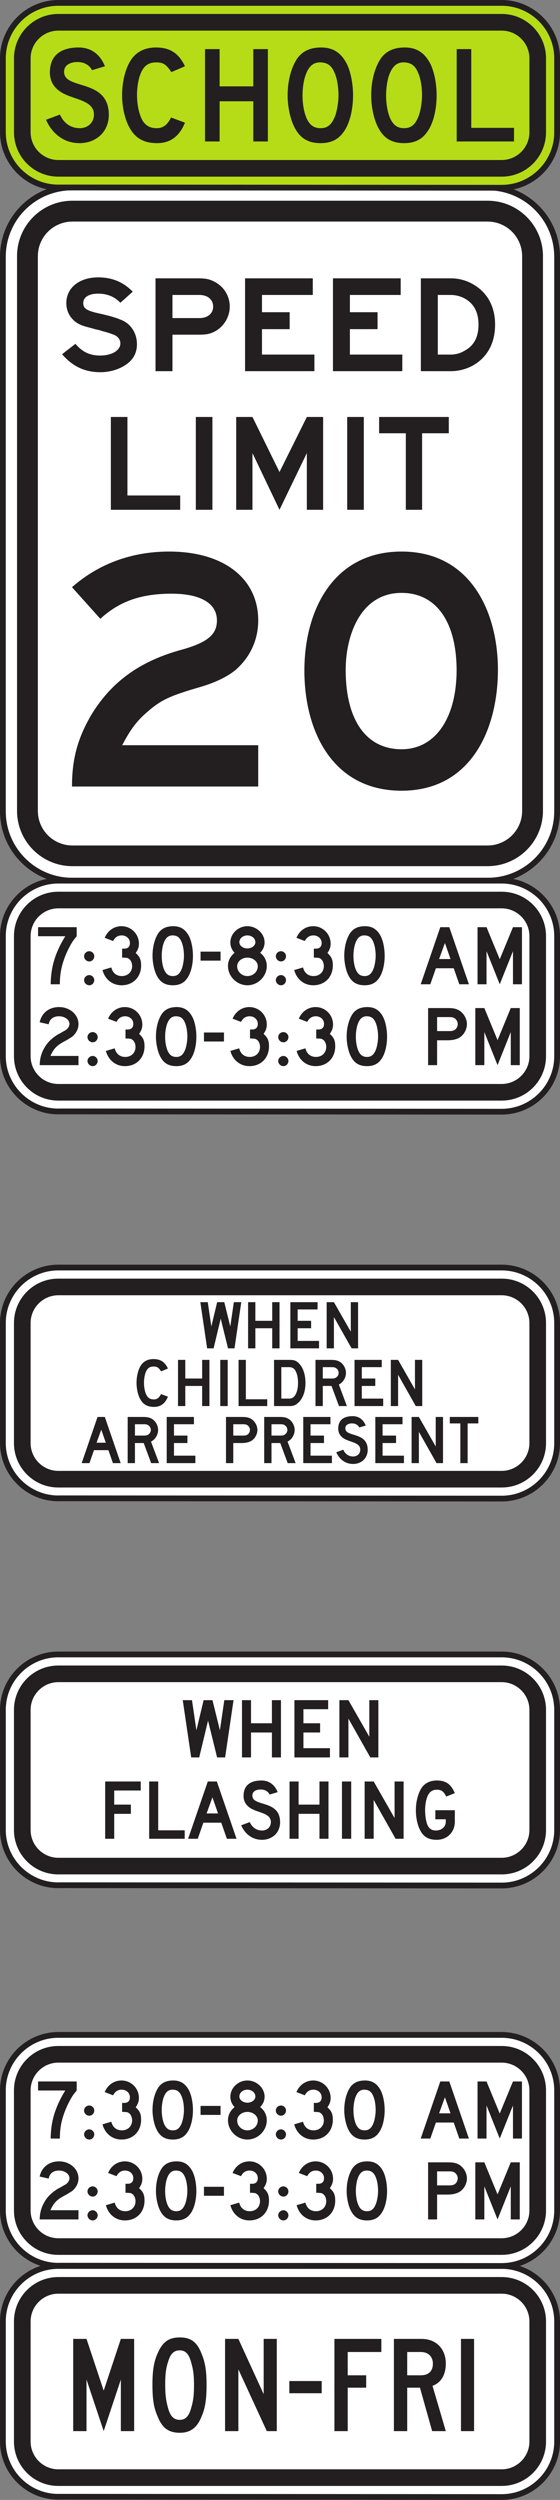 <?xml version="1.0" encoding="UTF-8" standalone="no"?>
<!-- Created with Inkscape (http://www.inkscape.org/) -->

<svg
   xmlns:dc="http://purl.org/dc/elements/1.1/"
   xmlns:cc="http://creativecommons.org/ns#"
   xmlns:rdf="http://www.w3.org/1999/02/22-rdf-syntax-ns#"
   xmlns:svg="http://www.w3.org/2000/svg"
   xmlns="http://www.w3.org/2000/svg"
   xmlns:sodipodi="http://sodipodi.sourceforge.net/DTD/sodipodi-0.dtd"
   xmlns:inkscape="http://www.inkscape.org/namespaces/inkscape"
   width="60.626"
   height="270.481"
   id="svg6877"
   version="1.1"
   inkscape:version="0.48.3.1 r9886"
   sodipodi:docname="New document 35">
  <rect width="100%" height="100%" fill="#808080" stroke="none"/>
  <defs
     id="defs6879">
    <clipPath
       clipPathUnits="userSpaceOnUse"
       id="clipPath3259">
      <path
         inkscape:connector-curvature="0"
         d="m 63,127.718 513,0 0,610.282 -513,0 0,-610.282 z"
         id="path3261" />
    </clipPath>
    <clipPath
       clipPathUnits="userSpaceOnUse"
       id="clipPath3259-4">
      <path
         inkscape:connector-curvature="0"
         d="m 63,127.718 513,0 0,610.282 -513,0 0,-610.282 z"
         id="path3261-0" />
    </clipPath>
    <clipPath
       clipPathUnits="userSpaceOnUse"
       id="clipPath3033">
      <path
         inkscape:connector-curvature="0"
         d="m 63,127.718 513,0 0,610.282 -513,0 0,-610.282 z"
         id="path3035" />
    </clipPath>
  </defs>
  <sodipodi:namedview
     id="base"
     pagecolor="#ffffff"
     bordercolor="#666666"
     borderopacity="1.0"
     inkscape:pageopacity="0.0"
     inkscape:pageshadow="2"
     inkscape:zoom="2.8"
     inkscape:cx="24.878121"
     inkscape:cy="227.39071"
     inkscape:document-units="px"
     inkscape:current-layer="layer1"
     showgrid="false"
     fit-margin-top="0"
     fit-margin-left="0"
     fit-margin-right="0"
     fit-margin-bottom="0"
     inkscape:window-width="451"
     inkscape:window-height="398"
     inkscape:window-x="75"
     inkscape:window-y="75"
     inkscape:window-maximized="0" />
  <g
     inkscape:label="Layer 1"
     inkscape:groupmode="layer"
     id="layer1"
     transform="translate(-366.83,-508.55)">
    <g
       transform="matrix(1.25,0,0,-1.25,-249.388,1374.069)"
       id="g3029">
      <g
         id="g3031"
         clip-path="url(#clipPath3033)">
        <g
           id="g3037"
           transform="translate(498.024,582.701)">
          <path
             inkscape:connector-curvature="0"
             d="m 0,0 38.4,0 c 2.645,0 4.801,-2.157 4.801,-4.799 l 0,-10.401 c 0,-2.644 -2.156,-4.8 -4.801,-4.8 L 0.174,-19.975 C 0.115,-19.977 0.059,-19.979 0,-19.979 c -2.643,0 -4.799,2.156 -4.799,4.801 l 0,10.379 C -4.799,-2.157 -2.643,0 0,0"
             style="fill:#ffffff;fill-opacity:1;fill-rule:nonzero;stroke:none"
             id="path3039" />
        </g>
        <g
           id="g3041"
           transform="translate(498.024,582.701)">
          <path
             inkscape:connector-curvature="0"
             d="m 0,0 38.4,0 c 2.645,0 4.801,-2.157 4.801,-4.799 l 0,-10.401 c 0,-2.644 -2.156,-4.8 -4.801,-4.8 L 0.174,-19.975 C 0.115,-19.977 0.059,-19.979 0,-19.979 c -2.643,0 -4.799,2.156 -4.799,4.801 l 0,10.379 C -4.799,-2.157 -2.643,0 0,0 z"
             style="fill:none;stroke:#231f20;stroke-width:0.5;stroke-linecap:butt;stroke-linejoin:miter;stroke-miterlimit:4;stroke-opacity:1;stroke-dasharray:none"
             id="path3043" />
        </g>
        <g
           id="g3045"
           transform="translate(498.016,581.742)">
          <path
             inkscape:connector-curvature="0"
             d="m 0,0 38.416,0 c 2.112,0 3.832,-1.721 3.832,-3.832 l 0,-10.416 c 0,-2.112 -1.72,-3.832 -3.832,-3.832 L 0,-18.08 c -2.109,0 -3.832,1.72 -3.832,3.832 l 0,10.416 C -3.832,-1.721 -2.109,0 0,0"
             style="fill:#231f20;fill-opacity:1;fill-rule:evenodd;stroke:none"
             id="path3047" />
        </g>
        <g
           id="g3049"
           transform="translate(498.026,580.302)">
          <path
             inkscape:connector-curvature="0"
             d="m 0,0 38.396,0 c 1.323,0 2.403,-1.08 2.403,-2.402 l 0,-10.397 c 0,-1.322 -1.08,-2.402 -2.403,-2.402 l -38.396,0 c -1.322,0 -2.4,1.08 -2.4,2.402 l 0,10.397 C -2.4,-1.08 -1.322,0 0,0"
             style="fill:#ffffff;fill-opacity:1;fill-rule:evenodd;stroke:none"
             id="path3051" />
        </g>
        <g
           id="g3053"
           transform="translate(523.987,575.707)">
          <path
             inkscape:connector-curvature="0"
             d="m 0,0 0,3.998 -0.631,0 0,-2.553 -1.461,2.553 -0.629,0 0,-3.998 0.629,0 0,2.707 L -0.561,0 0,0 z m -3.381,0 0,0.644 -1.852,0 0,1.096 1.165,0 0,0.644 -1.165,0 0,0.983 1.725,0 0,0.631 -2.357,0 0,-3.998 2.484,0 z m -3.422,0 0,3.998 -0.633,0 0,-1.614 -1.459,0 0,1.614 -0.631,0 0,-3.998 0.631,0 0,1.74 1.459,0 0,-1.74 0.633,0 z m -3.312,3.998 -0.645,0 -0.308,-2.104 -0.52,2.104 -0.617,0 -0.504,-2.104 -0.309,2.104 -0.644,0 0.588,-3.998 0.56,0 0.617,2.566 0.633,-2.566 0.561,0 0.588,3.998 z"
             style="fill:#231f20;fill-opacity:1;fill-rule:evenodd;stroke:none"
             id="path3055" />
        </g>
        <g
           id="g3057"
           transform="translate(529.544,570.71)">
          <path
             inkscape:connector-curvature="0"
             d="m 0,0 0,3.999 -0.631,0 0,-2.553 -1.459,2.553 -0.631,0 0,-3.999 0.631,0 0,2.708 L -0.561,0 0,0 z m -3.381,0 0,0.647 -1.852,0 0,1.094 1.166,0 0,0.644 -1.166,0 0,0.983 1.725,0 0,0.631 -2.356,0 0,-3.999 2.483,0 z M -7.239,2.877 C -7.239,2.708 -7.336,2.54 -7.491,2.456 -7.588,2.399 -7.659,2.385 -7.856,2.385 l -0.758,0 0,0.983 0.758,0 c 0.211,0 0.268,-0.014 0.365,-0.071 0.155,-0.084 0.252,-0.252 0.252,-0.42 M -6.524,0 -7.223,1.866 c 0.363,0.168 0.617,0.59 0.617,1.011 0,0.407 -0.254,0.827 -0.605,0.995 -0.196,0.099 -0.407,0.127 -0.715,0.127 l -1.319,0 0,-3.999 0.631,0 0,1.741 0.758,0 L -7.211,0 -6.524,0 z m -4.234,2.006 c 0,-0.533 -0.127,-0.968 -0.366,-1.207 -0.111,-0.111 -0.238,-0.152 -0.449,-0.152 l -0.631,0 0,2.721 0.715,0 c 0.168,0 0.309,-0.071 0.406,-0.17 0.198,-0.209 0.325,-0.658 0.325,-1.192 m 0.644,0 c 0,0.785 -0.238,1.418 -0.66,1.782 -0.211,0.168 -0.363,0.211 -0.769,0.211 l -1.293,0 0,-3.999 1.222,0 0.223,0 c 0.211,0.014 0.422,0.084 0.576,0.225 0.447,0.352 0.701,0.981 0.701,1.781 M -13.424,0 l 0,0.588 -1.852,0 0,3.411 -0.631,0 0,-3.999 2.483,0 z m -3.424,3.999 -0.645,0 0,-3.999 0.645,0 0,3.999 z M -18.432,0 l 0,3.999 -0.631,0 0,-1.614 -1.459,0 0,1.614 -0.631,0 0,-3.999 0.631,0 0,1.741 1.459,0 0,-1.741 0.631,0 z m -3.592,0.815 -0.603,0.223 c -0.153,-0.323 -0.35,-0.461 -0.618,-0.461 -0.279,0 -0.461,0.097 -0.601,0.308 -0.156,0.252 -0.254,0.688 -0.254,1.121 0,0.336 0.057,0.688 0.154,0.926 0.141,0.352 0.352,0.492 0.674,0.492 0.309,0 0.434,-0.086 0.66,-0.422 l 0.588,0.252 c -0.266,0.561 -0.644,0.815 -1.248,0.815 -0.449,0 -0.785,-0.154 -1.023,-0.449 -0.282,-0.352 -0.45,-0.983 -0.45,-1.614 0,-0.504 0.114,-1.009 0.295,-1.359 0.252,-0.492 0.631,-0.719 1.221,-0.719 0.574,0 0.967,0.297 1.205,0.887"
             style="fill:#231f20;fill-opacity:1;fill-rule:evenodd;stroke:none"
             id="path3059" />
        </g>
        <g
           id="g3061"
           transform="translate(534.401,569.209)">
          <path
             inkscape:connector-curvature="0"
             d="m 0,0 0,0.56 -2.469,0 0,-0.56 0.912,0 0,-3.438 0.631,0 0,3.438 L 0,0 z m -3.057,-3.438 0,3.998 -0.633,0 0,-2.553 -1.457,2.553 -0.632,0 0,-3.998 0.632,0 0,2.707 1.528,-2.707 0.562,0 z m -3.383,0 0,0.647 -1.851,0 0,1.093 1.166,0 0,0.645 -1.166,0 0,0.982 1.726,0 0,0.631 -2.355,0 0,-3.998 2.48,0 z m -3.14,1.15 c 0,1.573 -1.879,1.08 -1.936,1.825 -0.029,0.365 0.323,0.476 0.618,0.463 0.447,-0.014 0.587,-0.352 0.587,-0.352 l 0.563,0.168 c -0.197,0.492 -0.576,0.814 -1.137,0.814 -0.715,0 -1.248,-0.295 -1.248,-1.08 0,-0.66 0.533,-0.898 0.772,-0.996 0.519,-0.211 1.136,-0.295 1.136,-0.828 0,-0.336 -0.254,-0.588 -0.617,-0.588 -0.379,0 -0.687,0.209 -0.855,0.588 l -0.606,-0.223 c 0.268,-0.603 0.774,-1.013 1.461,-1.013 0.336,0 0.645,0.115 0.869,0.31 0.252,0.225 0.393,0.547 0.393,0.912 m -3.1,-1.15 0,0.647 -1.851,0 0,1.093 1.164,0 0,0.645 -1.164,0 0,0.982 1.724,0 0,0.631 -2.355,0 0,-3.998 2.482,0 z m -3.857,2.875 c 0,-0.168 -0.098,-0.336 -0.254,-0.42 -0.098,-0.057 -0.168,-0.07 -0.363,-0.07 l -0.758,0 0,0.982 0.758,0 c 0.211,0 0.265,-0.013 0.363,-0.07 0.156,-0.084 0.254,-0.252 0.254,-0.422 m 0.715,-2.875 -0.701,1.867 c 0.365,0.168 0.617,0.588 0.617,1.008 0,0.408 -0.252,0.828 -0.604,0.996 -0.195,0.1 -0.406,0.127 -0.715,0.127 l -1.32,0 0,-3.998 0.633,0 0,1.74 0.758,0 0.644,-1.74 0.688,0 z m -3.957,2.875 c 0,-0.168 -0.098,-0.35 -0.239,-0.42 -0.111,-0.057 -0.181,-0.07 -0.379,-0.07 l -0.826,0 0,0.982 0.826,0 c 0.198,0 0.268,-0.013 0.379,-0.07 0.141,-0.084 0.239,-0.252 0.239,-0.422 m 0.646,0 c 0,0.408 -0.267,0.828 -0.617,0.996 -0.197,0.1 -0.406,0.127 -0.729,0.127 l -1.375,0 0,-3.998 0.631,0 0,1.74 0.744,0 c 0.309,0 0.547,0.057 0.729,0.141 0.35,0.154 0.617,0.574 0.617,0.994 m -5.373,-2.875 0,0.647 -1.851,0 0,1.093 1.164,0 0,0.645 -1.164,0 0,0.982 1.726,0 0,0.631 -2.357,0 0,-3.998 2.482,0 z m -3.857,2.875 c 0,-0.168 -0.098,-0.336 -0.252,-0.42 -0.1,-0.057 -0.17,-0.07 -0.366,-0.07 l -0.757,0 0,0.982 0.757,0 c 0.211,0 0.266,-0.013 0.366,-0.07 0.154,-0.084 0.252,-0.252 0.252,-0.422 m 0.715,-2.875 -0.702,1.867 c 0.366,0.168 0.618,0.588 0.618,1.008 0,0.408 -0.252,0.828 -0.604,0.996 -0.195,0.1 -0.406,0.127 -0.715,0.127 l -1.318,0 0,-3.998 0.631,0 0,1.74 0.757,0 0.645,-1.74 0.688,0 z m -4.614,1.768 -0.801,0 0.407,1.123 0.394,-1.123 z m 1.289,-1.768 -1.375,3.998 -0.631,0 -1.375,-3.998 0.674,0 0.393,1.123 1.248,0 0.394,-1.123 0.672,0 z"
             style="fill:#231f20;fill-opacity:1;fill-rule:evenodd;stroke:none"
             id="path3063" />
        </g>
      </g>
    </g>
    <g
       id="g3081"
       transform="matrix(1.25,0,0,-1.25,373.142,687.554)">
      <path
         d="m 0,0 38.4,0 c 2.645,0 4.801,-2.156 4.801,-4.799 l 0,-10.4 C 43.201,-17.844 41.045,-20 38.4,-20 L 0.174,-19.975 C 0.115,-19.977 0.059,-19.979 0,-19.979 c -2.643,0 -4.799,2.157 -4.799,4.801 l 0,10.379 C -4.799,-2.156 -2.643,0 0,0"
         style="fill:#ffffff;fill-opacity:1;fill-rule:nonzero;stroke:none"
         id="path3083"
         inkscape:connector-curvature="0" />
    </g>
    <g
       id="g3085"
       transform="matrix(1.25,0,0,-1.25,373.142,687.554)">
      <path
         d="m 0,0 38.4,0 c 2.645,0 4.801,-2.156 4.801,-4.799 l 0,-10.4 C 43.201,-17.844 41.045,-20 38.4,-20 L 0.174,-19.975 C 0.115,-19.977 0.059,-19.979 0,-19.979 c -2.643,0 -4.799,2.157 -4.799,4.801 l 0,10.379 C -4.799,-2.156 -2.643,0 0,0 z"
         style="fill:none;stroke:#231f20;stroke-width:0.5;stroke-linecap:butt;stroke-linejoin:miter;stroke-miterlimit:4;stroke-opacity:1;stroke-dasharray:none"
         id="path3087"
         inkscape:connector-curvature="0" />
    </g>
    <g
       id="g3089"
       transform="matrix(1.25,0,0,-1.25,373.132,688.752)">
      <path
         d="m 0,0 38.416,0 c 2.112,0 3.832,-1.721 3.832,-3.832 l 0,-10.416 c 0,-2.111 -1.72,-3.832 -3.832,-3.832 L 0,-18.08 c -2.109,0 -3.832,1.721 -3.832,3.832 l 0,10.416 C -3.832,-1.721 -2.109,0 0,0"
         style="fill:#231f20;fill-opacity:1;fill-rule:evenodd;stroke:none"
         id="path3091"
         inkscape:connector-curvature="0" />
    </g>
    <g
       id="g3093"
       transform="matrix(1.25,0,0,-1.25,373.145,690.551)">
      <path
         d="m 0,0 38.396,0 c 1.323,0 2.403,-1.081 2.403,-2.403 l 0,-10.396 c 0,-1.323 -1.08,-2.403 -2.403,-2.403 l -38.396,0 c -1.322,0 -2.4,1.08 -2.4,2.403 l 0,10.396 C -2.4,-1.081 -1.322,0 0,0"
         style="fill:#ffffff;fill-opacity:1;fill-rule:evenodd;stroke:none"
         id="path3095"
         inkscape:connector-curvature="0" />
    </g>
    <g
       id="g3097"
       transform="matrix(1.25,0,0,-1.25,407.791,698.696)">
      <path
         d="m 0,0 0,4.957 -0.783,0 0,-3.166 -1.809,3.166 -0.783,0 0,-4.957 0.783,0 0,3.357 L -0.696,0 0,0 z m -4.192,0 0,0.801 -2.297,0 0,1.357 1.444,0 0,0.799 -1.444,0 0,1.217 2.141,0 0,0.783 -2.922,0 0,-4.957 3.078,0 z m -4.244,0 0,4.957 -0.783,0 0,-2 -1.809,0 0,2 -0.783,0 0,-4.957 0.783,0 0,2.158 1.809,0 0,-2.158 0.783,0 z m -4.105,4.957 -0.801,0 -0.381,-2.608 -0.644,2.608 -0.766,0 -0.625,-2.608 -0.383,2.608 -0.801,0 0.731,-4.957 0.695,0 0.766,3.183 0.783,-3.183 0.695,0 0.731,4.957 z"
         style="fill:#231f20;fill-opacity:1;fill-rule:evenodd;stroke:none"
         id="path3099"
         inkscape:connector-curvature="0" />
    </g>
    <g
       id="g3101"
       transform="matrix(1.25,0,0,-1.25,416.07,705.647)">
      <path
         d="m 0,0 0,0.991 -1.688,0 0,-0.784 0.905,0 0,-0.207 c 0,-0.453 -0.366,-0.765 -0.87,-0.765 -0.294,0 -0.521,0.121 -0.677,0.398 -0.157,0.315 -0.244,0.836 -0.244,1.358 0,0.418 0.07,0.869 0.191,1.166 0.174,0.433 0.436,0.609 0.834,0.609 0.383,0 0.592,-0.156 0.801,-0.592 L 0,2.469 c -0.33,0.783 -0.783,1.096 -1.549,1.096 -0.557,0 -0.973,-0.192 -1.27,-0.557 -0.33,-0.433 -0.556,-1.217 -0.556,-2.017 0,-0.608 0.123,-1.217 0.332,-1.653 0.295,-0.627 0.73,-0.908 1.478,-0.908 C -0.66,-1.57 0,-0.906 0,0 m -4.436,-1.48 0,4.959 -0.783,0 0,-3.166 -1.809,3.166 -0.783,0 0,-4.959 0.783,0 0,3.359 1.897,-3.359 0.695,0 z m -4.539,4.959 -0.801,0 0,-4.959 0.801,0 0,4.959 z m -1.967,-4.959 0,4.959 -0.781,0 0,-2.002 -1.808,0 0,2.002 -0.784,0 0,-4.959 0.784,0 0,2.158 1.808,0 0,-2.158 0.781,0 z m -4.191,1.428 c 0,1.947 -2.33,1.337 -2.4,2.259 -0.036,0.453 0.4,0.594 0.765,0.575 0.557,-0.016 0.731,-0.434 0.731,-0.434 l 0.695,0.209 c -0.242,0.607 -0.713,1.008 -1.408,1.008 -0.887,0 -1.549,-0.365 -1.549,-1.338 0,-0.818 0.662,-1.113 0.957,-1.236 0.645,-0.26 1.41,-0.366 1.41,-1.026 0,-0.418 -0.314,-0.73 -0.765,-0.73 -0.471,0 -0.854,0.261 -1.063,0.73 l -0.746,-0.279 c 0.33,-0.748 0.955,-1.256 1.809,-1.256 0.416,0 0.798,0.145 1.078,0.387 0.312,0.277 0.486,0.679 0.486,1.131 m -5.375,0.765 -0.99,0 0.504,1.391 0.486,-1.391 z m 1.602,-2.193 -1.706,4.959 -0.783,0 -1.705,-4.959 0.836,0 0.486,1.392 1.549,0 0.487,-1.392 0.836,0 z m -4.489,0 0,0.732 -2.295,0 0,4.227 -0.783,0 0,-4.959 3.078,0 z m -3.808,4.176 0,0.783 -3.08,0 0,-4.959 0.783,0 0,2.158 1.443,0 0,0.799 -1.443,0 0,1.219 2.297,0 z"
         style="fill:#231f20;fill-opacity:1;fill-rule:evenodd;stroke:none"
         id="path3103"
         inkscape:connector-curvature="0" />
    </g>
    <g
       id="g3105"
       transform="matrix(1.25,0,0,-1.25,373.142,753.719)">
      <path
         d="m 0,0 38.4,0 c 2.645,0 4.801,-2.156 4.801,-4.799 l 0,-10.4 C 43.201,-17.844 41.045,-20 38.4,-20 L 0.174,-19.975 C 0.115,-19.977 0.059,-19.979 0,-19.979 c -2.643,0 -4.799,2.157 -4.799,4.801 l 0,10.379 C -4.799,-2.156 -2.643,0 0,0"
         style="fill:#ffffff;fill-opacity:1;fill-rule:nonzero;stroke:none"
         id="path3107"
         inkscape:connector-curvature="0" />
    </g>
    <g
       id="g3109"
       transform="matrix(1.25,0,0,-1.25,373.142,753.719)">
      <path
         d="m 0,0 38.4,0 c 2.645,0 4.801,-2.156 4.801,-4.799 l 0,-10.4 C 43.201,-17.844 41.045,-20 38.4,-20 L 0.174,-19.975 C 0.115,-19.977 0.059,-19.979 0,-19.979 c -2.643,0 -4.799,2.157 -4.799,4.801 l 0,10.379 C -4.799,-2.156 -2.643,0 0,0 z"
         style="fill:none;stroke:#231f20;stroke-width:0.5;stroke-linecap:butt;stroke-linejoin:miter;stroke-miterlimit:4;stroke-opacity:1;stroke-dasharray:none"
         id="path3111"
         inkscape:connector-curvature="0" />
    </g>
    <g
       id="g3113"
       transform="matrix(1.25,0,0,-1.25,373.132,754.917)">
      <path
         d="m 0,0 38.416,0 c 2.112,0 3.832,-1.721 3.832,-3.832 l 0,-10.416 c 0,-2.112 -1.72,-3.832 -3.832,-3.832 L 0,-18.08 c -2.109,0 -3.832,1.72 -3.832,3.832 l 0,10.416 C -3.832,-1.721 -2.109,0 0,0"
         style="fill:#231f20;fill-opacity:1;fill-rule:evenodd;stroke:none"
         id="path3115"
         inkscape:connector-curvature="0" />
    </g>
    <g
       id="g3117"
       transform="matrix(1.25,0,0,-1.25,373.145,756.717)">
      <path
         d="m 0,0 38.396,0 c 1.323,0 2.403,-1.08 2.403,-2.402 l 0,-10.396 c 0,-1.323 -1.08,-2.403 -2.403,-2.403 l -38.396,0 c -1.322,0 -2.4,1.08 -2.4,2.403 l 0,10.396 C -2.4,-1.08 -1.322,0 0,0"
         style="fill:#ffffff;fill-opacity:1;fill-rule:evenodd;stroke:none"
         id="path3119"
         inkscape:connector-curvature="0" />
    </g>
    <path
       d="m 418.154,761.607 -1.419,0 0,9.98 1.419,0 0,-9.98 z m -4.459,2.68 c 0,0.8 -0.461,1.26 -1.301,1.26 l -1.479,0 0,-2.52 1.479,0 c 0.781,0 1.301,0.48 1.301,1.26 m 1.399,7.3 -1.44,-4.9 c 0.94,-0.34 1.44,-1.22 1.44,-2.4 0,-1.62 -1.059,-2.68 -2.639,-2.68 l -2.981,0 0,9.98 1.441,0 0,-4.7 1.379,0 1.321,4.7 1.479,0 z m -6.979,-8.56 0,-1.42 -5.081,0 0,9.98 1.44,0 0,-4.7 2,0 0,-1.34 -2,0 0,-2.52 3.641,0 z m -6.46,3.14 -3.501,0 0,1.32 3.501,0 0,-1.32 z m -4.859,5.42 0,-9.98 -1.421,0 0,5.98 -2.739,-5.98 -1.441,0 0,9.98 1.441,0 0,-6.68 3.079,6.68 1.081,0 z m -8.963,-5 c 0,1.14 -0.079,1.74 -0.32,2.54 -0.239,0.86 -0.62,1.24 -1.219,1.24 -0.641,0 -1.02,-0.38 -1.259,-1.24 -0.223,-0.8 -0.32,-1.42 -0.32,-2.52 0,-1.1 0.059,-1.76 0.32,-2.54 0.239,-0.84 0.618,-1.22 1.259,-1.22 0.599,0 0.98,0.38 1.219,1.26 0.22,0.74 0.32,1.36 0.32,2.48 m 1.36,0 c 0,-1.5 -0.14,-2.44 -0.559,-3.42 -0.481,-1.24 -1.18,-1.72 -2.34,-1.72 -1.159,0 -1.86,0.48 -2.38,1.68 -0.439,0.94 -0.581,1.96 -0.581,3.46 0,1.54 0.142,2.48 0.581,3.46 0.479,1.2 1.179,1.72 2.38,1.72 1.119,0 1.859,-0.52 2.34,-1.72 0.419,-0.94 0.559,-1.92 0.559,-3.46 m -7.84,5 0,-9.98 -1.44,0 -1.857,5.6 -1.861,-5.6 -1.44,0 0,9.98 1.44,0 0,-5.58 1.861,5.58 1.857,-5.58 0,5.58 1.44,0 z"
       style="fill:#231f20;fill-opacity:1;fill-rule:evenodd;stroke:none"
       id="path3121"
       inkscape:connector-curvature="0" />
    <g
       id="g3123"
       transform="matrix(1.25,0,0,-1.25,374.641,603.831)">
      <path
         d="m 0,0 0,0 36,0 c 3.313,0 6.002,2.684 6.002,6 l 0,47.998 C 42.002,57.31 39.313,60 36,60 L 0.085,60 0,60 c -3.316,0 -5.999,-2.69 -5.999,-6.002 L -5.999,6 C -5.999,2.689 -3.31,0 0,0"
         style="fill:#ffffff;fill-opacity:1;fill-rule:evenodd;stroke:none"
         id="path3125"
         inkscape:connector-curvature="0" />
    </g>
    <g
       id="g3127"
       transform="matrix(1.25,0,0,-1.25,374.641,603.831)">
      <path
         d="m 0,0 0,0 36,0 c 3.313,0 6.002,2.684 6.002,6 l 0,47.998 C 42.002,57.31 39.313,60 36,60 L 0.085,60 0,60 c -3.316,0 -5.999,-2.69 -5.999,-6.002 L -5.999,6 C -5.999,2.689 -3.31,0 0,0 z"
         style="fill:none;stroke:#231f20;stroke-width:0.5;stroke-linecap:butt;stroke-linejoin:miter;stroke-miterlimit:2.613;stroke-opacity:1;stroke-dasharray:none"
         id="path3129"
         inkscape:connector-curvature="0" />
    </g>
    <g
       id="g3131"
       transform="matrix(1.25,0,0,-1.25,374.667,602.266)">
      <path
         d="m 0,0 0,0 35.958,0 c 2.65,0 4.798,2.144 4.798,4.793 l 0,48.01 c 0,2.65 -2.148,4.796 -4.798,4.796 L 0,57.599 c -2.65,0 -4.794,-2.146 -4.794,-4.796 l 0,-48.01 C -4.794,2.146 -2.647,0 0,0"
         style="fill:#231f20;fill-opacity:1;fill-rule:evenodd;stroke:none"
         id="path3133"
         inkscape:connector-curvature="0" />
    </g>
    <g
       id="g3135"
       transform="matrix(1.25,0,0,-1.25,374.672,600.028)">
      <path
         d="m 0,0 0,0 35.951,0 c 1.657,0 2.997,1.34 2.997,2.994 l 0,48.014 c 0,1.656 -1.34,2.996 -2.997,2.996 L 0,54.004 c -1.655,0 -2.995,-1.34 -2.995,-2.996 l 0,-48.014 C -2.995,1.34 -1.656,0 0,0"
         style="fill:#ffffff;fill-opacity:1;fill-rule:evenodd;stroke:none"
         id="path3137"
         inkscape:connector-curvature="0" />
    </g>
    <g
       id="g3139"
       transform="matrix(1.25,0,0,-1.25,418.632,543.669)">
      <path
         d="M 0,0 C 0,-1.101 -0.395,-1.834 -1.241,-2.284 -1.58,-2.482 -1.974,-2.596 -2.397,-2.596 l -1.128,0 0,5.16 1.128,0 c 0.423,0 0.846,-0.111 1.213,-0.309 C -0.395,1.805 0,1.071 0,0 m 1.438,0 c 0,1.578 -0.677,2.791 -1.918,3.496 -0.592,0.338 -1.24,0.508 -1.917,0.508 l -2.595,0 0,-8.037 2.595,0 c 0.65,0 1.325,0.17 1.89,0.479 1.268,0.706 1.945,1.946 1.945,3.554 m -8.036,-4.033 0,1.437 -4.54,0 0,2.201 2.396,0 0,1.466 -2.396,0 0,1.493 4.399,0 0,1.44 -5.866,0 0,-8.037 6.007,0 z m -7.613,0 0,1.437 -4.54,0 0,2.201 2.396,0 0,1.466 -2.396,0 0,1.493 4.399,0 0,1.44 -5.866,0 0,-8.037 6.007,0 z m -8.77,5.584 c 0,-0.593 -0.479,-0.988 -1.184,-0.988 l -2.34,0 0,2.001 2.34,0 c 0.705,0 1.184,-0.394 1.184,-1.013 m 1.439,0 c 0,0.902 -0.48,1.691 -1.242,2.114 -0.451,0.254 -0.817,0.339 -1.438,0.339 l -3.75,0 0,-8.037 1.467,0 0,3.158 2.283,0 c 0.621,0 0.987,0.057 1.438,0.31 0.762,0.422 1.242,1.269 1.242,2.116 m -8.038,-3.244 c 0,0.875 -0.451,1.635 -1.156,2.003 -0.45,0.225 -1.155,0.45 -2.226,0.676 -0.988,0.226 -1.27,0.424 -1.27,0.874 0,0.508 0.48,0.818 1.297,0.818 0.762,0 1.41,-0.254 1.918,-0.789 l 1.071,0.959 c -0.817,0.845 -1.804,1.24 -2.989,1.24 -1.635,0 -2.763,-0.903 -2.763,-2.228 0,-0.507 0.169,-0.987 0.507,-1.352 0.339,-0.397 0.762,-0.593 1.58,-0.791 l 0.395,-0.112 0.366,-0.084 0.366,-0.114 c 0.367,-0.085 0.677,-0.198 0.959,-0.309 0.339,-0.17 0.508,-0.424 0.508,-0.734 0,-0.593 -0.733,-1.044 -1.748,-1.044 -0.902,0 -1.551,0.311 -2.144,1.016 l -1.156,-0.902 c 0.902,-1.043 1.946,-1.557 3.327,-1.557 0.734,0 1.467,0.203 2.032,0.542 0.76,0.45 1.126,1.07 1.126,1.888"
         style="fill:#231f20;fill-opacity:1;fill-rule:evenodd;stroke:none"
         id="path3141"
         inkscape:connector-curvature="0" />
    </g>
    <g
       id="g3143"
       transform="matrix(1.25,0,0,-1.25,415.417,555.427)">
      <path
         d="m 0,0 0,1.41 -6.035,0 0,-1.41 2.313,0 0,-6.625 1.41,0 0,6.625 L 0,0 z m -7.36,1.41 -1.439,0 0,-8.035 1.439,0 0,8.035 z m -3.524,-8.035 0,8.035 -1.411,0 -2.368,-4.765 -2.341,4.765 -1.41,0 0,-8.035 1.41,0 0,4.906 2.341,-4.906 2.368,4.906 0,-4.906 1.411,0 z m -9.588,8.035 -1.438,0 0,-8.035 1.438,0 0,8.035 z m -2.791,-8.035 0,1.24 -4.569,0 0,6.795 -1.437,0 0,-8.035 6.006,0 z"
         style="fill:#231f20;fill-opacity:1;fill-rule:evenodd;stroke:none"
         id="path3145"
         inkscape:connector-curvature="0" />
    </g>
    <g
       id="g3147"
       transform="matrix(1.25,0,0,-1.25,416.264,581.025)">
      <path
         d="m 0,0 c 0,-4.139 -1.823,-6.873 -4.768,-6.873 -3.016,0 -4.84,2.455 -4.84,6.873 0,2.945 1.262,6.662 4.84,6.662 C -1.753,6.662 0,4.139 0,-0.07 L 0,0 z m 3.577,0 c 0,5.049 -2.385,10.24 -8.345,10.24 -5.892,0 -8.417,-5.05 -8.417,-10.31 0,-5.26 2.455,-10.392 8.417,-10.392 6.031,0 8.345,5.343 8.345,10.462 m -20.76,-10.1 0,3.577 -11.783,0 c 0.702,1.334 1.263,2.105 2.175,2.877 1.192,1.05 1.964,1.402 4.629,2.173 1.402,0.42 2.314,0.913 2.945,1.403 1.333,1.123 2.034,2.666 2.034,4.347 0,3.649 -3.015,5.963 -7.714,5.963 -3.227,0 -6.102,-1.052 -8.416,-3.086 l 2.455,-2.736 c 1.682,1.543 3.576,2.174 6.172,2.174 2.524,0 3.926,-0.842 3.926,-2.315 0,-1.191 -0.771,-1.892 -3.015,-2.523 -3.648,-0.982 -6.172,-2.807 -7.925,-5.752 -1.123,-1.963 -1.613,-3.717 -1.613,-6.102 l 16.13,0 z"
         style="fill:#231f20;fill-opacity:1;fill-rule:evenodd;stroke:none"
         id="path3149"
         inkscape:connector-curvature="0" />
    </g>
    <g
       id="g3151"
       transform="matrix(1.25,0,0,-1.25,373.142,603.831)">
      <path
         d="m 0,0 38.4,0 c 2.645,0 4.801,-2.156 4.801,-4.799 l 0,-10.4 C 43.201,-17.844 41.045,-20 38.4,-20 L 0.174,-19.975 C 0.115,-19.977 0.059,-19.979 0,-19.979 c -2.643,0 -4.799,2.157 -4.799,4.801 l 0,10.379 C -4.799,-2.156 -2.643,0 0,0"
         style="fill:#ffffff;fill-opacity:1;fill-rule:nonzero;stroke:none"
         id="path3153"
         inkscape:connector-curvature="0" />
    </g>
    <g
       id="g3155"
       transform="matrix(1.25,0,0,-1.25,373.142,603.831)">
      <path
         d="m 0,0 38.4,0 c 2.645,0 4.801,-2.156 4.801,-4.799 l 0,-10.4 C 43.201,-17.844 41.045,-20 38.4,-20 L 0.174,-19.975 C 0.115,-19.977 0.059,-19.979 0,-19.979 c -2.643,0 -4.799,2.157 -4.799,4.801 l 0,10.379 C -4.799,-2.156 -2.643,0 0,0 z"
         style="fill:none;stroke:#231f20;stroke-width:0.5;stroke-linecap:butt;stroke-linejoin:miter;stroke-miterlimit:4;stroke-opacity:1;stroke-dasharray:none"
         id="path3157"
         inkscape:connector-curvature="0" />
    </g>
    <g
       id="g3159"
       transform="matrix(1.25,0,0,-1.25,373.132,605.03)">
      <path
         d="m 0,0 38.416,0 c 2.112,0 3.832,-1.721 3.832,-3.832 l 0,-10.416 c 0,-2.111 -1.72,-3.832 -3.832,-3.832 L 0,-18.08 c -2.109,0 -3.832,1.721 -3.832,3.832 l 0,10.416 C -3.832,-1.721 -2.109,0 0,0"
         style="fill:#231f20;fill-opacity:1;fill-rule:evenodd;stroke:none"
         id="path3161"
         inkscape:connector-curvature="0" />
    </g>
    <g
       id="g3163"
       transform="matrix(1.25,0,0,-1.25,373.145,606.829)">
      <path
         d="m 0,0 38.396,0 c 1.323,0 2.403,-1.081 2.403,-2.403 l 0,-10.396 c 0,-1.323 -1.08,-2.403 -2.403,-2.403 l -38.396,0 c -1.322,0 -2.4,1.08 -2.4,2.403 l 0,10.396 C -2.4,-1.081 -1.322,0 0,0"
         style="fill:#ffffff;fill-opacity:1;fill-rule:evenodd;stroke:none"
         id="path3165"
         inkscape:connector-curvature="0" />
    </g>
    <g
       id="g3167"
       transform="matrix(1.25,0,0,-1.25,374.59,610.581)">
      <path
         d="m 0,0 c -0.433,-0.727 -0.763,-1.559 -0.92,-2.356 -0.068,-0.418 -0.103,-0.728 -0.103,-1.215 l -0.797,0 c 0.017,1.145 0.224,2.098 0.711,3.139 0.174,0.381 0.381,0.744 0.555,1.021 l -2.358,0 0,0.782 3.346,0 0,-0.782 C 0.26,0.365 0.156,0.261 0,0"
         style="fill:#231f20;fill-opacity:1;fill-rule:nonzero;stroke:none"
         id="path3169"
         inkscape:connector-curvature="0" />
    </g>
    <g
       id="g3171"
       transform="matrix(1.25,0,0,-1.25,377.036,614.588)">
      <path
         d="m 0,0 c 0,0.224 -0.207,0.431 -0.431,0.431 -0.245,0 -0.452,-0.207 -0.452,-0.431 0,-0.245 0.207,-0.452 0.452,-0.452 C -0.189,-0.452 0,-0.245 0,0 m 0,2.062 c 0,0.242 -0.207,0.434 -0.431,0.434 -0.245,0 -0.452,-0.192 -0.452,-0.434 0,-0.244 0.207,-0.451 0.452,-0.451 C -0.189,1.611 0,1.818 0,2.062"
         style="fill:#231f20;fill-opacity:1;fill-rule:nonzero;stroke:none"
         id="path3173"
         inkscape:connector-curvature="0" />
    </g>
    <g
       id="g3175"
       transform="matrix(1.25,0,0,-1.25,379.984,615.152)">
      <path
         d="m 0,0 c -0.797,0 -1.438,0.52 -1.647,1.317 l 0.764,0.226 C -0.762,1.057 -0.432,0.797 0.035,0.797 0.554,0.797 0.92,1.16 0.92,1.664 0.92,1.924 0.816,2.166 0.642,2.289 0.521,2.375 0.504,2.375 0.138,2.393 l -0.086,0 0,0.797 0,-0.018 0.018,0 0.018,0 0.156,0 c 0.31,0 0.484,0.174 0.484,0.485 0,0.382 -0.312,0.66 -0.711,0.66 -0.328,0 -0.572,-0.157 -0.744,-0.487 L -1.455,4.108 C -1.196,4.733 -0.641,5.114 0,5.114 0.832,5.114 1.509,4.438 1.509,3.606 1.509,3.311 1.439,3.102 1.232,2.791 1.595,2.461 1.699,2.202 1.699,1.715 1.699,0.711 1.006,0 0,0"
         style="fill:#231f20;fill-opacity:1;fill-rule:nonzero;stroke:none"
         id="path3177"
         inkscape:connector-curvature="0" />
    </g>
    <g
       id="g3179"
       transform="matrix(1.25,0,0,-1.25,387.72,611.969)">
      <path
         d="M 0,0 C 0,0.625 -0.121,1.25 -0.33,1.682 -0.642,2.289 -1.076,2.567 -1.699,2.567 -2.271,2.567 -2.67,2.393 -2.965,2.012 -3.295,1.543 -3.502,0.817 -3.502,0 c 0,-0.588 0.139,-1.246 0.346,-1.664 0.295,-0.605 0.728,-0.883 1.422,-0.883 0.519,0 0.92,0.174 1.197,0.555 C -0.191,-1.558 0,-0.779 0,0 m -0.781,0 c 0,-0.381 -0.086,-0.865 -0.19,-1.125 -0.173,-0.433 -0.398,-0.625 -0.763,-0.625 -0.313,0 -0.52,0.121 -0.676,0.383 -0.191,0.311 -0.295,0.848 -0.295,1.367 0,0.418 0.07,0.867 0.191,1.162 0.174,0.434 0.416,0.625 0.797,0.608 C -1.422,1.752 -1.23,1.649 -1.076,1.387 -0.885,1.059 -0.781,0.555 -0.781,0"
         style="fill:#231f20;fill-opacity:1;fill-rule:nonzero;stroke:none"
         id="path3181"
         inkscape:connector-curvature="0" />
    </g>
    <path
       d="m 388.542,611.512 2.166,0 0,0.974 -2.166,0 0,-0.974 z"
       style="fill:#231f20;fill-opacity:1;fill-rule:nonzero;stroke:none"
       id="path3183"
       inkscape:connector-curvature="0" />
    <g
       id="g3185"
       transform="matrix(1.25,0,0,-1.25,394.738,613.094)">
      <path
         d="m 0,0 c 0,-0.467 -0.398,-0.85 -0.902,-0.85 -0.484,0 -0.883,0.383 -0.883,0.85 0,0.416 0.399,0.746 0.883,0.746 C -0.416,0.746 0,0.416 0,0 m 0.78,0.017 c 0,0.452 -0.19,0.85 -0.573,1.145 0.245,0.26 0.383,0.555 0.383,0.9 0,0.764 -0.693,1.405 -1.492,1.405 -0.797,0 -1.473,-0.641 -1.473,-1.405 0,-0.345 0.121,-0.64 0.364,-0.9 -0.364,-0.295 -0.571,-0.676 -0.571,-1.145 0,-0.902 0.78,-1.664 1.68,-1.664 0.902,0 1.682,0.762 1.682,1.664 M -0.209,2.08 c 0,-0.295 -0.31,-0.537 -0.693,-0.537 -0.381,0 -0.693,0.242 -0.693,0.537 0,0.33 0.312,0.59 0.693,0.59 0.383,0 0.693,-0.26 0.693,-0.59"
         style="fill:#231f20;fill-opacity:1;fill-rule:nonzero;stroke:none"
         id="path3187"
         inkscape:connector-curvature="0" />
    </g>
    <g
       id="g3189"
       transform="matrix(1.25,0,0,-1.25,397.794,612.01)">
      <path
         d="m 0,0 c 0,0.242 -0.207,0.434 -0.434,0.434 -0.242,0 -0.449,-0.192 -0.449,-0.434 0,-0.244 0.207,-0.451 0.449,-0.451 C -0.19,-0.451 0,-0.244 0,0 m 0,-2.062 c 0,0.224 -0.207,0.431 -0.434,0.431 -0.242,0 -0.449,-0.207 -0.449,-0.431 0,-0.245 0.207,-0.452 0.449,-0.452 0.244,0 0.434,0.207 0.434,0.452"
         style="fill:#231f20;fill-opacity:1;fill-rule:nonzero;stroke:none"
         id="path3191"
         inkscape:connector-curvature="0" />
    </g>
    <g
       id="g3193"
       transform="matrix(1.25,0,0,-1.25,400.74,615.152)">
      <path
         d="m 0,0 c -0.797,0 -1.437,0.52 -1.646,1.317 l 0.763,0.226 c 0.121,-0.486 0.45,-0.746 0.918,-0.746 0.52,0 0.885,0.363 0.885,0.867 0,0.26 -0.105,0.502 -0.277,0.625 C 0.52,2.375 0.504,2.375 0.139,2.393 l -0.086,0 0,0.797 0,-0.018 0.017,0 0.018,0 0.154,0 c 0.313,0 0.487,0.174 0.487,0.485 0,0.382 -0.313,0.66 -0.711,0.66 -0.33,0 -0.573,-0.157 -0.746,-0.487 L -1.455,4.108 C -1.195,4.733 -0.641,5.114 0,5.114 0.832,5.114 1.508,4.438 1.508,3.606 1.508,3.311 1.44,3.102 1.231,2.791 1.596,2.461 1.699,2.202 1.699,1.715 1.699,0.711 1.006,0 0,0"
         style="fill:#231f20;fill-opacity:1;fill-rule:nonzero;stroke:none"
         id="path3195"
         inkscape:connector-curvature="0" />
    </g>
    <g
       id="g3197"
       transform="matrix(1.25,0,0,-1.25,408.475,611.969)">
      <path
         d="M 0,0 C 0,0.625 -0.121,1.25 -0.329,1.682 -0.641,2.289 -1.075,2.567 -1.698,2.567 -2.27,2.567 -2.668,2.393 -2.963,2.012 -3.293,1.543 -3.5,0.817 -3.5,0 c 0,-0.588 0.138,-1.246 0.345,-1.664 0.295,-0.605 0.729,-0.883 1.422,-0.883 0.52,0 0.918,0.174 1.196,0.555 C -0.19,-1.558 0,-0.779 0,0 m -0.78,0 c 0,-0.381 -0.086,-0.865 -0.191,-1.125 -0.172,-0.433 -0.399,-0.625 -0.762,-0.625 -0.312,0 -0.519,0.121 -0.676,0.383 -0.191,0.311 -0.295,0.848 -0.295,1.367 0,0.418 0.069,0.867 0.192,1.162 0.172,0.434 0.416,0.625 0.797,0.608 C -1.42,1.752 -1.231,1.649 -1.075,1.387 -0.883,1.059 -0.78,0.555 -0.78,0"
         style="fill:#231f20;fill-opacity:1;fill-rule:nonzero;stroke:none"
         id="path3199"
         inkscape:connector-curvature="0" />
    </g>
    <g
       id="g3201"
       transform="matrix(1.25,0,0,-1.25,414.997,610.581)">
      <path
         d="m 0,0 -0.504,-1.387 0.989,0 L 0,0 z m 1.246,-3.571 -0.484,1.387 -1.543,0 -0.484,-1.387 -0.832,0 1.697,4.942 0.781,0 1.697,-4.942 -0.832,0 z"
         style="fill:#231f20;fill-opacity:1;fill-rule:nonzero;stroke:none"
         id="path3203"
         inkscape:connector-curvature="0" />
    </g>
    <g
       id="g3205"
       transform="matrix(1.25,0,0,-1.25,422.364,615.045)">
      <path
         d="M 0,0 0,2.862 -1.145,0 l -1.144,2.862 0,-2.862 -0.779,0 0,4.942 0.779,0 L -1.145,2.168 0,4.942 0.779,4.942 0.779,0 0,0 z"
         style="fill:#231f20;fill-opacity:1;fill-rule:nonzero;stroke:none"
         id="path3207"
         inkscape:connector-curvature="0" />
    </g>
    <g
       id="g3209"
       transform="matrix(1.25,0,0,-1.25,371.124,623.795)">
      <path
         d="M 0,0 C 0.017,0.573 0.138,1.041 0.416,1.508 0.623,1.891 0.935,2.203 1.283,2.461 1.369,2.514 1.437,2.567 1.508,2.617 L 1.767,2.756 2.01,2.895 2.254,3.033 c 0.189,0.124 0.328,0.331 0.328,0.538 0,0.365 -0.416,0.66 -0.901,0.66 -0.504,0 -0.814,-0.242 -0.902,-0.694 L 0,3.711 C 0.174,4.526 0.814,5.028 1.681,5.028 2.617,5.028 3.363,4.369 3.363,3.555 3.363,3.172 3.189,2.791 2.859,2.496 2.791,2.446 2.72,2.393 2.652,2.358 L 2.408,2.203 2.148,2.063 1.906,1.926 C 1.437,1.649 1.177,1.352 0.935,0.797 l 2.428,0 L 3.363,0 0,0 z"
         style="fill:#231f20;fill-opacity:1;fill-rule:nonzero;stroke:none"
         id="path3211"
         inkscape:connector-curvature="0" />
    </g>
    <g
       id="g3213"
       transform="matrix(1.25,0,0,-1.25,376.866,623.902)">
      <path
         d="m 0,0 c -0.245,0 -0.452,0.207 -0.452,0.452 0,0.224 0.207,0.431 0.452,0.431 0.224,0 0.431,-0.207 0.431,-0.431 C 0.431,0.207 0.242,0 0,0 m 0,2.063 c -0.245,0 -0.452,0.207 -0.452,0.451 0,0.242 0.207,0.434 0.452,0.434 0.224,0 0.431,-0.192 0.431,-0.434 C 0.431,2.27 0.242,2.063 0,2.063"
         style="fill:#231f20;fill-opacity:1;fill-rule:nonzero;stroke:none"
         id="path3215"
         inkscape:connector-curvature="0" />
    </g>
    <g
       id="g3217"
       transform="matrix(1.25,0,0,-1.25,380.352,623.902)">
      <path
         d="m 0,0 c -0.797,0 -1.438,0.52 -1.647,1.317 l 0.764,0.226 c 0.121,-0.486 0.451,-0.746 0.918,-0.746 0.519,0 0.884,0.363 0.884,0.867 0,0.26 -0.103,0.502 -0.277,0.625 C 0.521,2.375 0.503,2.375 0.138,2.393 l -0.086,0 0,0.797 0,-0.018 0.018,0 0.017,0 0.157,0 c 0.31,0 0.484,0.174 0.484,0.485 0,0.382 -0.312,0.66 -0.711,0.66 -0.328,0 -0.572,-0.157 -0.744,-0.487 L -1.456,4.108 C -1.196,4.733 -0.641,5.114 0,5.114 0.832,5.114 1.509,4.438 1.509,3.606 1.509,3.311 1.439,3.102 1.232,2.791 1.595,2.461 1.699,2.202 1.699,1.715 1.699,0.711 1.005,0 0,0"
         style="fill:#231f20;fill-opacity:1;fill-rule:nonzero;stroke:none"
         id="path3219"
         inkscape:connector-curvature="0" />
    </g>
    <g
       id="g3221"
       transform="matrix(1.25,0,0,-1.25,388.089,620.719)">
      <path
         d="M 0,0 C 0,0.625 -0.121,1.25 -0.33,1.682 -0.643,2.289 -1.076,2.567 -1.699,2.567 -2.271,2.567 -2.67,2.393 -2.965,2.012 -3.295,1.543 -3.502,0.817 -3.502,0 c 0,-0.588 0.139,-1.246 0.346,-1.664 0.295,-0.605 0.728,-0.883 1.422,-0.883 0.519,0 0.92,0.174 1.197,0.555 C -0.191,-1.558 0,-0.779 0,0 m -0.781,0 c 0,-0.381 -0.086,-0.865 -0.19,-1.125 -0.174,-0.433 -0.398,-0.625 -0.763,-0.625 -0.313,0 -0.52,0.121 -0.676,0.383 -0.192,0.311 -0.295,0.848 -0.295,1.367 0,0.418 0.07,0.867 0.191,1.162 0.174,0.434 0.416,0.625 0.797,0.608 C -1.422,1.752 -1.23,1.649 -1.076,1.387 -0.885,1.059 -0.781,0.555 -0.781,0"
         style="fill:#231f20;fill-opacity:1;fill-rule:nonzero;stroke:none"
         id="path3223"
         inkscape:connector-curvature="0" />
    </g>
    <path
       d="m 388.911,620.262 2.166,0 0,0.974 -2.166,0 0,-0.974 z"
       style="fill:#231f20;fill-opacity:1;fill-rule:nonzero;stroke:none"
       id="path3225"
       inkscape:connector-curvature="0" />
    <g
       id="g3227"
       transform="matrix(1.25,0,0,-1.25,393.829,623.902)">
      <path
         d="m 0,0 c -0.797,0 -1.438,0.52 -1.647,1.317 l 0.764,0.226 c 0.121,-0.486 0.449,-0.746 0.918,-0.746 0.52,0 0.885,0.363 0.885,0.867 0,0.26 -0.106,0.502 -0.278,0.625 C 0.521,2.375 0.504,2.375 0.138,2.393 l -0.085,0 0,0.797 0,-0.018 0.017,0 0.018,0 0.156,0 c 0.311,0 0.484,0.174 0.484,0.485 0,0.382 -0.312,0.66 -0.711,0.66 -0.328,0 -0.572,-0.157 -0.744,-0.487 L -1.455,4.108 C -1.195,4.733 -0.641,5.114 0,5.114 0.832,5.114 1.508,4.438 1.508,3.606 1.508,3.311 1.439,3.102 1.23,2.791 1.596,2.461 1.699,2.202 1.699,1.715 1.699,0.711 1.006,0 0,0"
         style="fill:#231f20;fill-opacity:1;fill-rule:nonzero;stroke:none"
         id="path3229"
         inkscape:connector-curvature="0" />
    </g>
    <g
       id="g3231"
       transform="matrix(1.25,0,0,-1.25,398.055,623.338)">
      <path
         d="m 0,0 c 0,0.224 -0.209,0.431 -0.434,0.431 -0.242,0 -0.451,-0.207 -0.451,-0.431 0,-0.245 0.209,-0.452 0.451,-0.452 C -0.192,-0.452 0,-0.245 0,0 m 0,2.062 c 0,0.242 -0.209,0.434 -0.434,0.434 -0.242,0 -0.451,-0.192 -0.451,-0.434 0,-0.244 0.209,-0.451 0.451,-0.451 C -0.192,1.611 0,1.818 0,2.062"
         style="fill:#231f20;fill-opacity:1;fill-rule:nonzero;stroke:none"
         id="path3233"
         inkscape:connector-curvature="0" />
    </g>
    <g
       id="g3235"
       transform="matrix(1.25,0,0,-1.25,401.001,623.902)">
      <path
         d="m 0,0 c -0.799,0 -1.439,0.52 -1.646,1.317 l 0.761,0.226 c 0.121,-0.486 0.452,-0.746 0.918,-0.746 0.522,0 0.885,0.363 0.885,0.867 0,0.26 -0.103,0.502 -0.277,0.625 C 0.52,2.375 0.502,2.375 0.139,2.393 l -0.088,0 0,0.797 0,-0.018 0.017,0 0.018,0 0.156,0 c 0.313,0 0.485,0.174 0.485,0.485 0,0.382 -0.311,0.66 -0.709,0.66 -0.33,0 -0.573,-0.157 -0.746,-0.487 L -1.457,4.108 C -1.197,4.733 -0.642,5.114 0,5.114 0.832,5.114 1.508,4.438 1.508,3.606 1.508,3.311 1.438,3.102 1.231,2.791 1.594,2.461 1.697,2.202 1.697,1.715 1.697,0.711 1.004,0 0,0"
         style="fill:#231f20;fill-opacity:1;fill-rule:nonzero;stroke:none"
         id="path3237"
         inkscape:connector-curvature="0" />
    </g>
    <g
       id="g3239"
       transform="matrix(1.25,0,0,-1.25,408.736,620.719)">
      <path
         d="M 0,0 C 0,0.625 -0.121,1.25 -0.33,1.682 -0.641,2.289 -1.075,2.567 -1.7,2.567 -2.272,2.567 -2.67,2.393 -2.965,2.012 -3.293,1.543 -3.502,0.817 -3.502,0 c 0,-0.588 0.138,-1.246 0.347,-1.664 0.295,-0.605 0.727,-0.883 1.42,-0.883 0.522,0 0.92,0.174 1.197,0.555 C -0.192,-1.558 0,-0.779 0,0 m -0.78,0 c 0,-0.381 -0.088,-0.865 -0.191,-1.125 -0.174,-0.433 -0.399,-0.625 -0.764,-0.625 -0.31,0 -0.519,0.121 -0.676,0.383 -0.189,0.311 -0.294,0.848 -0.294,1.367 0,0.418 0.07,0.867 0.191,1.162 0.174,0.434 0.416,0.625 0.797,0.608 C -1.422,1.752 -1.231,1.649 -1.075,1.387 -0.885,1.059 -0.78,0.555 -0.78,0"
         style="fill:#231f20;fill-opacity:1;fill-rule:nonzero;stroke:none"
         id="path3241"
         inkscape:connector-curvature="0" />
    </g>
    <g
       id="g3243"
       transform="matrix(1.25,0,0,-1.25,417.381,619.351)">
      <path
         d="m 0,0 c 0,0.502 -0.33,1.021 -0.764,1.23 -0.242,0.122 -0.502,0.157 -0.9,0.157 l -1.7,0 0,-4.942 0.78,0 0,2.151 0.92,0 c 0.38,0 0.675,0.068 0.9,0.173 C -0.33,-1.041 0,-0.522 0,0 m -0.797,0 c 0,-0.209 -0.123,-0.434 -0.295,-0.522 -0.139,-0.068 -0.227,-0.085 -0.469,-0.085 l -1.023,0 0,1.212 1.023,0 c 0.242,0 0.33,-0.017 0.469,-0.086 C -0.92,0.416 -0.797,0.207 -0.797,0"
         style="fill:#231f20;fill-opacity:1;fill-rule:nonzero;stroke:none"
         id="path3245"
         inkscape:connector-curvature="0" />
    </g>
    <g
       id="g3247"
       transform="matrix(1.25,0,0,-1.25,422.126,623.795)">
      <path
         d="M 0,0 0,2.862 -1.144,0 -2.289,2.862 -2.289,0 -3.07,0 l 0,4.942 0.781,0 L -1.144,2.168 0,4.942 0.78,4.942 0.78,0 0,0 z"
         style="fill:#231f20;fill-opacity:1;fill-rule:nonzero;stroke:none"
         id="path3249"
         inkscape:connector-curvature="0" />
    </g>
    <g
       transform="matrix(1.25,0,0,-1.25,-249.388,1374.069)"
       id="g3255">
      <g
         id="g3257"
         clip-path="url(#clipPath3259-4)">
        <g
           id="g3263"
           transform="translate(498.024,516.28)">
          <path
             inkscape:connector-curvature="0"
             d="m 0,0 38.4,0 c 2.645,0 4.801,-2.156 4.801,-4.799 l 0,-10.4 C 43.201,-17.844 41.045,-20 38.4,-20 L 0.174,-19.975 C 0.115,-19.977 0.059,-19.979 0,-19.979 c -2.643,0 -4.799,2.157 -4.799,4.801 l 0,10.379 C -4.799,-2.156 -2.643,0 0,0"
             style="fill:#ffffff;fill-opacity:1;fill-rule:nonzero;stroke:none"
             id="path3265" />
        </g>
        <g
           id="g3267"
           transform="translate(498.024,516.28)">
          <path
             inkscape:connector-curvature="0"
             d="m 0,0 38.4,0 c 2.645,0 4.801,-2.156 4.801,-4.799 l 0,-10.4 C 43.201,-17.844 41.045,-20 38.4,-20 L 0.174,-19.975 C 0.115,-19.977 0.059,-19.979 0,-19.979 c -2.643,0 -4.799,2.157 -4.799,4.801 l 0,10.379 C -4.799,-2.156 -2.643,0 0,0 z"
             style="fill:none;stroke:#231f20;stroke-width:0.5;stroke-linecap:butt;stroke-linejoin:miter;stroke-miterlimit:4;stroke-opacity:1;stroke-dasharray:none"
             id="path3269" />
        </g>
        <g
           id="g3271"
           transform="translate(498.016,515.321)">
          <path
             inkscape:connector-curvature="0"
             d="m 0,0 38.416,0 c 2.112,0 3.832,-1.721 3.832,-3.832 l 0,-10.416 c 0,-2.112 -1.72,-3.832 -3.832,-3.832 L 0,-18.08 c -2.109,0 -3.832,1.72 -3.832,3.832 l 0,10.416 C -3.832,-1.721 -2.109,0 0,0"
             style="fill:#231f20;fill-opacity:1;fill-rule:evenodd;stroke:none"
             id="path3273" />
        </g>
        <g
           id="g3275"
           transform="translate(498.026,513.881)">
          <path
             inkscape:connector-curvature="0"
             d="m 0,0 38.396,0 c 1.323,0 2.403,-1.08 2.403,-2.402 l 0,-10.396 c 0,-1.323 -1.08,-2.403 -2.403,-2.403 l -38.396,0 c -1.322,0 -2.4,1.08 -2.4,2.403 l 0,10.396 C -2.4,-1.08 -1.322,0 0,0"
             style="fill:#ffffff;fill-opacity:1;fill-rule:evenodd;stroke:none"
             id="path3277" />
        </g>
        <g
           id="g3279"
           transform="translate(499.182,510.879)">
          <path
             inkscape:connector-curvature="0"
             d="M 0,0 C -0.433,-0.726 -0.763,-1.558 -0.92,-2.355 -0.988,-2.773 -1.023,-3.084 -1.023,-3.57 l -0.797,0 c 0.017,1.145 0.224,2.098 0.711,3.139 0.174,0.381 0.381,0.744 0.555,1.021 l -2.358,0 0,0.782 3.346,0 0,-0.782 C 0.26,0.366 0.156,0.262 0,0"
             style="fill:#231f20;fill-opacity:1;fill-rule:nonzero;stroke:none"
             id="path3281" />
        </g>
        <g
           id="g3283"
           transform="translate(501.139,507.674)">
          <path
             inkscape:connector-curvature="0"
             d="m 0,0 c 0,0.225 -0.207,0.432 -0.431,0.432 -0.245,0 -0.452,-0.207 -0.452,-0.432 0,-0.244 0.207,-0.451 0.452,-0.451 C -0.189,-0.451 0,-0.244 0,0 m 0,2.063 c 0,0.242 -0.207,0.433 -0.431,0.433 -0.245,0 -0.452,-0.191 -0.452,-0.433 0,-0.244 0.207,-0.451 0.452,-0.451 C -0.189,1.612 0,1.819 0,2.063"
             style="fill:#231f20;fill-opacity:1;fill-rule:nonzero;stroke:none"
             id="path3285" />
        </g>
        <g
           id="g3287"
           transform="translate(503.497,507.223)">
          <path
             inkscape:connector-curvature="0"
             d="m 0,0 c -0.797,0 -1.438,0.52 -1.647,1.317 l 0.764,0.226 C -0.762,1.057 -0.432,0.797 0.035,0.797 0.554,0.797 0.92,1.16 0.92,1.664 0.92,1.924 0.816,2.166 0.642,2.289 0.521,2.375 0.504,2.375 0.138,2.393 l -0.086,0 0,0.797 0,-0.018 0.018,0 0.018,0 0.156,0 c 0.31,0 0.484,0.174 0.484,0.484 0,0.383 -0.312,0.661 -0.711,0.661 -0.328,0 -0.572,-0.157 -0.744,-0.487 L -1.455,4.108 C -1.196,4.733 -0.641,5.113 0,5.113 0.832,5.113 1.509,4.438 1.509,3.606 1.509,3.311 1.439,3.102 1.232,2.791 1.595,2.461 1.699,2.201 1.699,1.715 1.699,0.711 1.006,0 0,0"
             style="fill:#231f20;fill-opacity:1;fill-rule:nonzero;stroke:none"
             id="path3289" />
        </g>
        <g
           id="g3291"
           transform="translate(509.686,509.77)">
          <path
             inkscape:connector-curvature="0"
             d="M 0,0 C 0,0.625 -0.121,1.25 -0.33,1.682 -0.642,2.289 -1.076,2.566 -1.699,2.566 -2.271,2.566 -2.67,2.393 -2.965,2.012 -3.295,1.543 -3.502,0.816 -3.502,0 c 0,-0.588 0.139,-1.246 0.346,-1.664 0.295,-0.605 0.728,-0.883 1.422,-0.883 0.519,0 0.92,0.174 1.197,0.555 C -0.191,-1.559 0,-0.779 0,0 m -0.781,0 c 0,-0.381 -0.086,-0.865 -0.19,-1.125 -0.173,-0.434 -0.398,-0.625 -0.763,-0.625 -0.313,0 -0.52,0.121 -0.676,0.383 -0.191,0.31 -0.295,0.848 -0.295,1.367 0,0.418 0.07,0.867 0.191,1.162 0.174,0.434 0.416,0.625 0.797,0.608 C -1.422,1.752 -1.23,1.648 -1.076,1.387 -0.885,1.059 -0.781,0.555 -0.781,0"
             style="fill:#231f20;fill-opacity:1;fill-rule:nonzero;stroke:none"
             id="path3293" />
        </g>
        <path
           inkscape:connector-curvature="0"
           d="m 510.344,510.135 1.733,0 0,-0.779 -1.733,0 0,0.779 z"
           style="fill:#231f20;fill-opacity:1;fill-rule:nonzero;stroke:none"
           id="path3295" />
        <g
           id="g3297"
           transform="translate(515.301,508.87)">
          <path
             inkscape:connector-curvature="0"
             d="m 0,0 c 0,-0.467 -0.398,-0.85 -0.902,-0.85 -0.484,0 -0.883,0.383 -0.883,0.85 0,0.416 0.399,0.746 0.883,0.746 C -0.416,0.746 0,0.416 0,0 m 0.78,0.017 c 0,0.451 -0.19,0.85 -0.573,1.145 0.245,0.26 0.383,0.554 0.383,0.9 0,0.764 -0.693,1.404 -1.492,1.404 -0.797,0 -1.473,-0.64 -1.473,-1.404 0,-0.346 0.121,-0.64 0.364,-0.9 -0.364,-0.295 -0.571,-0.676 -0.571,-1.145 0,-0.902 0.78,-1.664 1.68,-1.664 0.902,0 1.682,0.762 1.682,1.664 M -0.209,2.08 c 0,-0.295 -0.31,-0.537 -0.693,-0.537 -0.381,0 -0.693,0.242 -0.693,0.537 0,0.33 0.312,0.59 0.693,0.59 0.383,0 0.693,-0.26 0.693,-0.59"
             style="fill:#231f20;fill-opacity:1;fill-rule:nonzero;stroke:none"
             id="path3299" />
        </g>
        <g
           id="g3301"
           transform="translate(517.745,509.737)">
          <path
             inkscape:connector-curvature="0"
             d="m 0,0 c 0,0.242 -0.207,0.433 -0.434,0.433 -0.242,0 -0.449,-0.191 -0.449,-0.433 0,-0.244 0.207,-0.451 0.449,-0.451 C -0.19,-0.451 0,-0.244 0,0 m 0,-2.063 c 0,0.225 -0.207,0.432 -0.434,0.432 -0.242,0 -0.449,-0.207 -0.449,-0.432 0,-0.244 0.207,-0.451 0.449,-0.451 0.244,0 0.434,0.207 0.434,0.451"
             style="fill:#231f20;fill-opacity:1;fill-rule:nonzero;stroke:none"
             id="path3303" />
        </g>
        <g
           id="g3305"
           transform="translate(520.102,507.223)">
          <path
             inkscape:connector-curvature="0"
             d="m 0,0 c -0.797,0 -1.437,0.52 -1.646,1.317 l 0.763,0.226 c 0.121,-0.486 0.45,-0.746 0.918,-0.746 0.52,0 0.885,0.363 0.885,0.867 0,0.26 -0.105,0.502 -0.277,0.625 C 0.52,2.375 0.504,2.375 0.139,2.393 l -0.086,0 0,0.797 0,-0.018 0.017,0 0.018,0 0.154,0 c 0.313,0 0.487,0.174 0.487,0.484 0,0.383 -0.313,0.661 -0.711,0.661 -0.33,0 -0.573,-0.157 -0.746,-0.487 L -1.455,4.108 C -1.195,4.733 -0.641,5.113 0,5.113 0.832,5.113 1.508,4.438 1.508,3.606 1.508,3.311 1.44,3.102 1.231,2.791 1.596,2.461 1.699,2.201 1.699,1.715 1.699,0.711 1.006,0 0,0"
             style="fill:#231f20;fill-opacity:1;fill-rule:nonzero;stroke:none"
             id="path3307" />
        </g>
        <g
           id="g3309"
           transform="translate(526.29,509.77)">
          <path
             inkscape:connector-curvature="0"
             d="M 0,0 C 0,0.625 -0.121,1.25 -0.329,1.682 -0.641,2.289 -1.075,2.566 -1.698,2.566 -2.27,2.566 -2.668,2.393 -2.963,2.012 -3.293,1.543 -3.5,0.816 -3.5,0 c 0,-0.588 0.138,-1.246 0.345,-1.664 0.295,-0.605 0.729,-0.883 1.422,-0.883 0.52,0 0.918,0.174 1.196,0.555 C -0.19,-1.559 0,-0.779 0,0 m -0.78,0 c 0,-0.381 -0.086,-0.865 -0.191,-1.125 -0.172,-0.434 -0.399,-0.625 -0.762,-0.625 -0.312,0 -0.519,0.121 -0.676,0.383 -0.191,0.31 -0.295,0.848 -0.295,1.367 0,0.418 0.069,0.867 0.192,1.162 0.172,0.434 0.416,0.625 0.797,0.608 C -1.42,1.752 -1.231,1.648 -1.075,1.387 -0.883,1.059 -0.78,0.555 -0.78,0"
             style="fill:#231f20;fill-opacity:1;fill-rule:nonzero;stroke:none"
             id="path3311" />
        </g>
        <g
           id="g3313"
           transform="translate(531.508,510.879)">
          <path
             inkscape:connector-curvature="0"
             d="m 0,0 -0.504,-1.386 0.989,0 L 0,0 z m 1.246,-3.57 -0.484,1.387 -1.543,0 -0.484,-1.387 -0.832,0 1.697,4.942 0.781,0 1.697,-4.942 -0.832,0 z"
             style="fill:#231f20;fill-opacity:1;fill-rule:nonzero;stroke:none"
             id="path3315" />
        </g>
        <g
           id="g3317"
           transform="translate(537.401,507.309)">
          <path
             inkscape:connector-curvature="0"
             d="M 0,0 0,2.861 -1.145,0 l -1.144,2.861 0,-2.861 -0.779,0 0,4.942 0.779,0 L -1.145,2.168 0,4.942 0.779,4.942 0.779,0 0,0 z"
             style="fill:#231f20;fill-opacity:1;fill-rule:nonzero;stroke:none"
             id="path3319" />
        </g>
        <g
           id="g3321"
           transform="translate(496.409,500.309)">
          <path
             inkscape:connector-curvature="0"
             d="M 0,0 C 0.017,0.572 0.138,1.041 0.416,1.508 0.623,1.891 0.935,2.203 1.283,2.461 1.369,2.514 1.437,2.567 1.508,2.617 L 1.767,2.756 2.01,2.895 2.254,3.033 c 0.189,0.123 0.328,0.33 0.328,0.537 0,0.366 -0.416,0.661 -0.901,0.661 -0.504,0 -0.814,-0.243 -0.902,-0.694 L 0,3.711 C 0.174,4.526 0.814,5.027 1.681,5.027 2.617,5.027 3.363,4.369 3.363,3.555 3.363,3.172 3.189,2.791 2.859,2.496 2.791,2.445 2.72,2.393 2.652,2.358 L 2.408,2.203 2.148,2.063 1.906,1.926 C 1.437,1.649 1.177,1.352 0.935,0.797 l 2.428,0 L 3.363,0 0,0 z"
             style="fill:#231f20;fill-opacity:1;fill-rule:nonzero;stroke:none"
             id="path3323" />
        </g>
        <g
           id="g3325"
           transform="translate(501.003,500.223)">
          <path
             inkscape:connector-curvature="0"
             d="m 0,0 c -0.245,0 -0.452,0.207 -0.452,0.451 0,0.225 0.207,0.432 0.452,0.432 0.224,0 0.431,-0.207 0.431,-0.432 C 0.431,0.207 0.242,0 0,0 m 0,2.063 c -0.245,0 -0.452,0.207 -0.452,0.451 0,0.242 0.207,0.433 0.452,0.433 0.224,0 0.431,-0.191 0.431,-0.433 C 0.431,2.27 0.242,2.063 0,2.063"
             style="fill:#231f20;fill-opacity:1;fill-rule:nonzero;stroke:none"
             id="path3327" />
        </g>
        <g
           id="g3329"
           transform="translate(503.792,500.223)">
          <path
             inkscape:connector-curvature="0"
             d="m 0,0 c -0.797,0 -1.438,0.52 -1.647,1.317 l 0.764,0.226 c 0.121,-0.486 0.451,-0.746 0.918,-0.746 0.519,0 0.884,0.363 0.884,0.867 0,0.26 -0.103,0.502 -0.277,0.625 C 0.521,2.375 0.503,2.375 0.138,2.393 l -0.086,0 0,0.797 0,-0.018 0.018,0 0.017,0 0.157,0 c 0.31,0 0.484,0.174 0.484,0.484 0,0.383 -0.312,0.661 -0.711,0.661 -0.328,0 -0.572,-0.157 -0.744,-0.487 L -1.456,4.108 C -1.196,4.733 -0.641,5.113 0,5.113 0.832,5.113 1.509,4.438 1.509,3.606 1.509,3.311 1.439,3.102 1.232,2.791 1.595,2.461 1.699,2.201 1.699,1.715 1.699,0.711 1.005,0 0,0"
             style="fill:#231f20;fill-opacity:1;fill-rule:nonzero;stroke:none"
             id="path3331" />
        </g>
        <g
           id="g3333"
           transform="translate(509.981,502.77)">
          <path
             inkscape:connector-curvature="0"
             d="M 0,0 C 0,0.625 -0.121,1.25 -0.33,1.682 -0.643,2.289 -1.076,2.566 -1.699,2.566 -2.271,2.566 -2.67,2.393 -2.965,2.012 -3.295,1.543 -3.502,0.816 -3.502,0 c 0,-0.588 0.139,-1.246 0.346,-1.664 0.295,-0.605 0.728,-0.883 1.422,-0.883 0.519,0 0.92,0.174 1.197,0.555 C -0.191,-1.559 0,-0.779 0,0 m -0.781,0 c 0,-0.381 -0.086,-0.865 -0.19,-1.125 -0.174,-0.434 -0.398,-0.625 -0.763,-0.625 -0.313,0 -0.52,0.121 -0.676,0.383 -0.192,0.31 -0.295,0.848 -0.295,1.367 0,0.418 0.07,0.867 0.191,1.162 0.174,0.434 0.416,0.625 0.797,0.608 C -1.422,1.752 -1.23,1.648 -1.076,1.387 -0.885,1.059 -0.781,0.555 -0.781,0"
             style="fill:#231f20;fill-opacity:1;fill-rule:nonzero;stroke:none"
             id="path3335" />
        </g>
        <path
           inkscape:connector-curvature="0"
           d="m 510.639,503.135 1.733,0 0,-0.779 -1.733,0 0,0.779 z"
           style="fill:#231f20;fill-opacity:1;fill-rule:nonzero;stroke:none"
           id="path3337" />
        <g
           id="g3339"
           transform="translate(514.573,500.223)">
          <path
             inkscape:connector-curvature="0"
             d="m 0,0 c -0.797,0 -1.438,0.52 -1.647,1.317 l 0.764,0.226 c 0.121,-0.486 0.449,-0.746 0.918,-0.746 0.52,0 0.885,0.363 0.885,0.867 0,0.26 -0.106,0.502 -0.278,0.625 C 0.521,2.375 0.504,2.375 0.138,2.393 l -0.085,0 0,0.797 0,-0.018 0.017,0 0.018,0 0.156,0 c 0.311,0 0.484,0.174 0.484,0.484 0,0.383 -0.312,0.661 -0.711,0.661 -0.328,0 -0.572,-0.157 -0.744,-0.487 L -1.455,4.108 C -1.195,4.733 -0.641,5.113 0,5.113 0.832,5.113 1.508,4.438 1.508,3.606 1.508,3.311 1.439,3.102 1.23,2.791 1.596,2.461 1.699,2.201 1.699,1.715 1.699,0.711 1.006,0 0,0"
             style="fill:#231f20;fill-opacity:1;fill-rule:nonzero;stroke:none"
             id="path3341" />
        </g>
        <g
           id="g3343"
           transform="translate(517.954,500.674)">
          <path
             inkscape:connector-curvature="0"
             d="m 0,0 c 0,0.225 -0.209,0.432 -0.434,0.432 -0.242,0 -0.451,-0.207 -0.451,-0.432 0,-0.244 0.209,-0.451 0.451,-0.451 C -0.192,-0.451 0,-0.244 0,0 m 0,2.063 c 0,0.242 -0.209,0.433 -0.434,0.433 -0.242,0 -0.451,-0.191 -0.451,-0.433 0,-0.244 0.209,-0.451 0.451,-0.451 C -0.192,1.612 0,1.819 0,2.063"
             style="fill:#231f20;fill-opacity:1;fill-rule:nonzero;stroke:none"
             id="path3345" />
        </g>
        <g
           id="g3347"
           transform="translate(520.311,500.223)">
          <path
             inkscape:connector-curvature="0"
             d="m 0,0 c -0.799,0 -1.439,0.52 -1.646,1.317 l 0.761,0.226 c 0.121,-0.486 0.452,-0.746 0.918,-0.746 0.522,0 0.885,0.363 0.885,0.867 0,0.26 -0.103,0.502 -0.277,0.625 C 0.52,2.375 0.502,2.375 0.139,2.393 l -0.088,0 0,0.797 0,-0.018 0.017,0 0.018,0 0.156,0 c 0.313,0 0.485,0.174 0.485,0.484 0,0.383 -0.311,0.661 -0.709,0.661 -0.33,0 -0.573,-0.157 -0.746,-0.487 L -1.457,4.108 C -1.197,4.733 -0.642,5.113 0,5.113 0.832,5.113 1.508,4.438 1.508,3.606 1.508,3.311 1.438,3.102 1.231,2.791 1.594,2.461 1.697,2.201 1.697,1.715 1.697,0.711 1.004,0 0,0"
             style="fill:#231f20;fill-opacity:1;fill-rule:nonzero;stroke:none"
             id="path3349" />
        </g>
        <g
           id="g3351"
           transform="translate(526.499,502.77)">
          <path
             inkscape:connector-curvature="0"
             d="M 0,0 C 0,0.625 -0.121,1.25 -0.33,1.682 -0.641,2.289 -1.075,2.566 -1.7,2.566 -2.272,2.566 -2.67,2.393 -2.965,2.012 -3.293,1.543 -3.502,0.816 -3.502,0 c 0,-0.588 0.138,-1.246 0.347,-1.664 0.295,-0.605 0.727,-0.883 1.42,-0.883 0.522,0 0.92,0.174 1.197,0.555 C -0.192,-1.559 0,-0.779 0,0 m -0.78,0 c 0,-0.381 -0.088,-0.865 -0.191,-1.125 -0.174,-0.434 -0.399,-0.625 -0.764,-0.625 -0.31,0 -0.519,0.121 -0.676,0.383 -0.189,0.31 -0.294,0.848 -0.294,1.367 0,0.418 0.07,0.867 0.191,1.162 0.174,0.434 0.416,0.625 0.797,0.608 C -1.422,1.752 -1.231,1.648 -1.075,1.387 -0.885,1.059 -0.78,0.555 -0.78,0"
             style="fill:#231f20;fill-opacity:1;fill-rule:nonzero;stroke:none"
             id="path3353" />
        </g>
        <g
           id="g3355"
           transform="translate(533.415,503.864)">
          <path
             inkscape:connector-curvature="0"
             d="m 0,0 c 0,0.502 -0.33,1.021 -0.764,1.23 -0.242,0.121 -0.502,0.157 -0.9,0.157 l -1.7,0 0,-4.942 0.78,0 0,2.151 0.92,0 c 0.38,0 0.675,0.068 0.9,0.173 C -0.33,-1.041 0,-0.522 0,0 m -0.797,0 c 0,-0.209 -0.123,-0.434 -0.295,-0.522 -0.139,-0.068 -0.227,-0.086 -0.469,-0.086 l -1.023,0 0,1.213 1.023,0 c 0.242,0 0.33,-0.017 0.469,-0.086 C -0.92,0.416 -0.797,0.207 -0.797,0"
             style="fill:#231f20;fill-opacity:1;fill-rule:nonzero;stroke:none"
             id="path3357" />
        </g>
        <g
           id="g3359"
           transform="translate(537.211,500.309)">
          <path
             inkscape:connector-curvature="0"
             d="M 0,0 0,2.861 -1.144,0 -2.289,2.861 -2.289,0 -3.07,0 l 0,4.942 0.781,0 L -1.144,2.168 0,4.942 0.78,4.942 0.78,0 0,0 z"
             style="fill:#231f20;fill-opacity:1;fill-rule:nonzero;stroke:none"
             id="path3361" />
        </g>
        <g
           id="g3363"
           transform="translate(498.026,692.164)">
          <path
             inkscape:connector-curvature="0"
             d="m 0,0 38.398,0 c 2.645,0 4.801,-2.156 4.801,-4.8 l 0,-6.4 c 0,-2.644 -2.156,-4.8 -4.801,-4.8 L 0.172,-15.975 C 0.115,-15.977 0.057,-15.979 0,-15.979 c -2.645,0 -4.801,2.157 -4.801,4.8 l 0,6.379 C -4.801,-2.156 -2.645,0 0,0"
             style="fill:#b5dc17;fill-opacity:1;fill-rule:nonzero;stroke:none"
             id="path3365" />
        </g>
        <g
           id="g3367"
           transform="translate(498.026,692.164)">
          <path
             inkscape:connector-curvature="0"
             d="m 0,0 38.398,0 c 2.645,0 4.801,-2.156 4.801,-4.8 l 0,-6.4 c 0,-2.644 -2.156,-4.8 -4.801,-4.8 L 0.172,-15.975 C 0.115,-15.977 0.057,-15.979 0,-15.979 c -2.645,0 -4.801,2.157 -4.801,4.8 l 0,6.379 C -4.801,-2.156 -2.645,0 0,0 z"
             style="fill:none;stroke:#231f20;stroke-width:0.5;stroke-linecap:butt;stroke-linejoin:miter;stroke-miterlimit:4;stroke-opacity:1;stroke-dasharray:none"
             id="path3369" />
        </g>
        <g
           id="g3371"
           transform="translate(498.018,691.206)">
          <path
             inkscape:connector-curvature="0"
             d="m 0,0 38.414,0 c 2.112,0 3.832,-1.722 3.832,-3.833 l 0,-6.416 c 0,-2.11 -1.72,-3.832 -3.832,-3.832 l -38.414,0 c -2.111,0 -3.832,1.722 -3.832,3.832 l 0,6.416 C -3.832,-1.722 -2.111,0 0,0"
             style="fill:#231f20;fill-opacity:1;fill-rule:evenodd;stroke:none"
             id="path3373" />
        </g>
        <g
           id="g3375"
           transform="translate(498.028,689.765)">
          <path
             inkscape:connector-curvature="0"
             d="m 0,0 38.396,0 c 1.323,0 2.401,-1.079 2.401,-2.401 l 0,-6.398 c 0,-1.322 -1.078,-2.402 -2.401,-2.402 l -38.396,0 c -1.322,0 -2.402,1.08 -2.402,2.402 l 0,6.398 C -2.402,-1.079 -1.322,0 0,0"
             style="fill:#b5dc17;fill-opacity:1;fill-rule:evenodd;stroke:none"
             id="path3377" />
        </g>
        <g
           id="g3379"
           transform="translate(537.493,680.17)">
          <path
             inkscape:connector-curvature="0"
             d="m 0,0 0,1.179 -3.703,0 0,6.816 -1.262,0 L -4.965,0 0,0 z M -7.967,3.983 C -7.967,3.366 -8.106,2.581 -8.276,2.16 -8.555,1.459 -8.92,1.15 -9.508,1.15 c -0.506,0 -0.842,0.197 -1.096,0.618 -0.308,0.505 -0.476,1.375 -0.476,2.215 0,0.673 0.111,1.403 0.308,1.879 0.282,0.703 0.674,1.011 1.291,0.982 0.477,-0.028 0.785,-0.196 1.037,-0.617 0.309,-0.533 0.477,-1.346 0.477,-2.244 m 1.264,0 c 0,1.011 -0.198,2.02 -0.534,2.722 -0.505,0.982 -1.207,1.43 -2.216,1.43 -0.926,0 -1.571,-0.281 -2.047,-0.898 -0.533,-0.758 -0.871,-1.936 -0.871,-3.254 0,-0.954 0.224,-2.019 0.562,-2.692 0.477,-0.982 1.178,-1.437 2.301,-1.437 0.84,0 1.486,0.286 1.934,0.903 0.562,0.702 0.871,1.964 0.871,3.226 m -8.5,0 c 0,-0.617 -0.141,-1.402 -0.309,-1.823 -0.281,-0.701 -0.645,-1.01 -1.234,-1.01 -0.506,0 -0.842,0.197 -1.094,0.618 -0.309,0.505 -0.477,1.375 -0.477,2.215 0,0.673 0.112,1.403 0.309,1.879 0.279,0.703 0.672,1.011 1.289,0.982 0.477,-0.028 0.785,-0.196 1.039,-0.617 0.309,-0.533 0.477,-1.346 0.477,-2.244 m 1.261,0 c 0,1.011 -0.195,2.02 -0.533,2.722 -0.504,0.982 -1.205,1.43 -2.217,1.43 -0.925,0 -1.57,-0.281 -2.047,-0.898 -0.533,-0.758 -0.869,-1.936 -0.869,-3.254 0,-0.954 0.225,-2.019 0.561,-2.692 0.476,-0.982 1.178,-1.437 2.301,-1.437 0.841,0 1.486,0.286 1.935,0.903 0.561,0.702 0.869,1.964 0.869,3.226 M -21.319,0 l 0,7.995 -1.263,0 0,-3.226 -2.916,0 0,3.226 -1.264,0 0,-7.995 1.264,0 0,3.479 2.916,0 0,-3.479 1.263,0 z M -28.5,1.627 -29.707,2.076 C -30.016,1.43 -30.408,1.15 -30.942,1.15 c -0.56,0 -0.925,0.197 -1.205,0.618 -0.308,0.505 -0.506,1.375 -0.506,2.243 0,0.675 0.114,1.375 0.309,1.851 0.281,0.703 0.701,0.982 1.346,0.982 0.617,0 0.871,-0.168 1.318,-0.841 l 1.18,0.505 c -0.533,1.123 -1.291,1.627 -2.498,1.627 -0.897,0 -1.571,-0.309 -2.047,-0.898 -0.561,-0.702 -0.899,-1.964 -0.899,-3.226 0,-1.009 0.225,-2.02 0.59,-2.72 0.506,-0.982 1.262,-1.437 2.44,-1.437 1.15,0 1.937,0.594 2.414,1.773 M -35.094,2.3 c 0,3.141 -3.758,2.16 -3.871,3.647 -0.055,0.729 0.646,0.953 1.234,0.926 0.899,-0.029 1.18,-0.702 1.18,-0.702 l 1.121,0.337 c -0.393,0.982 -1.15,1.627 -2.271,1.627 -1.432,0 -2.498,-0.589 -2.498,-2.159 0,-1.32 1.066,-1.796 1.542,-1.993 1.04,-0.42 2.274,-0.588 2.274,-1.655 0,-0.673 -0.506,-1.178 -1.234,-1.178 -0.758,0 -1.375,0.42 -1.711,1.178 l -1.207,-0.449 c 0.533,-1.205 1.543,-2.025 2.918,-2.025 0.671,0 1.289,0.23 1.738,0.623 0.506,0.449 0.785,1.093 0.785,1.823"
             style="fill:#231f20;fill-opacity:1;fill-rule:evenodd;stroke:none"
             id="path3381" />
        </g>
      </g>
    </g>
  </g>
</svg>

